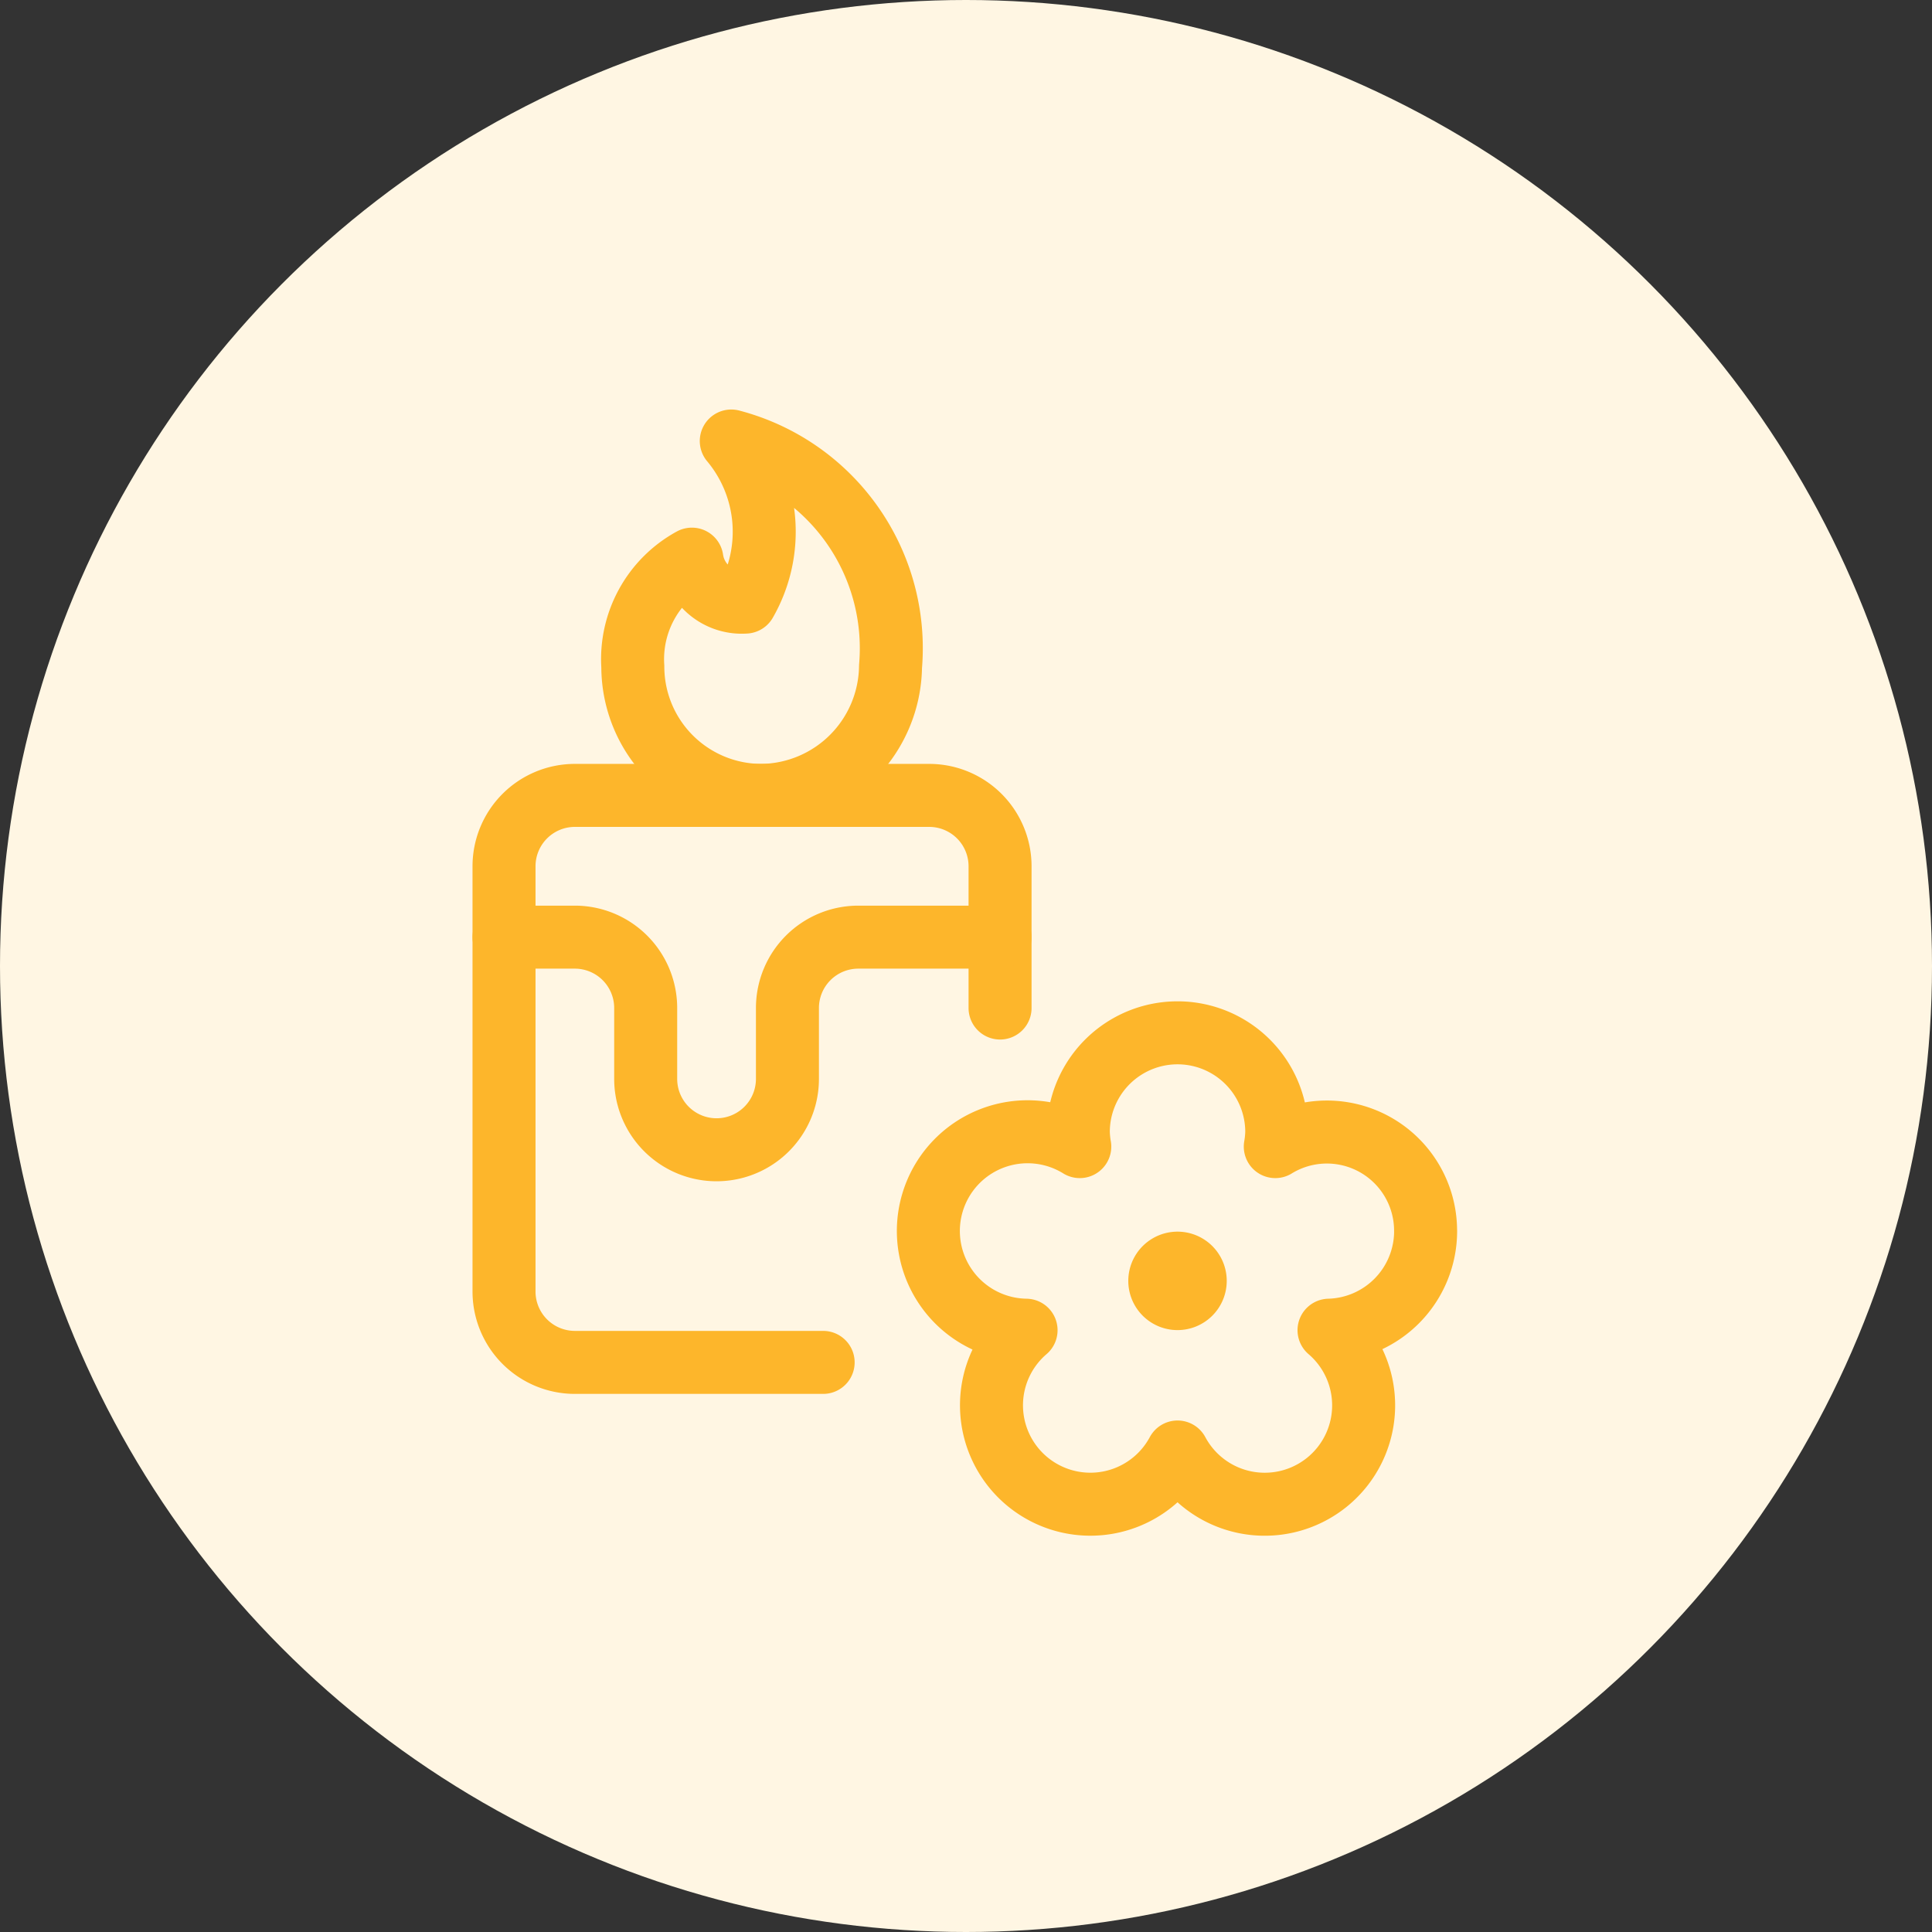 <svg xmlns="http://www.w3.org/2000/svg" width="92" height="92" viewBox="0 0 92 92">
  <rect x="0" y="0" width="92" height="92" fill="#333333" stroke="none"/>
  <g id="Group_101" data-name="Group 101" transform="translate(-477 -2412.833)">
    <circle id="Ellipse_157" data-name="Ellipse 157" cx="46" cy="46" r="46" transform="translate(477 2412.833)" fill="#fff6e3"/>
    <g id="Group_49" data-name="Group 49" transform="translate(495.947 2432.146)">
      <path id="Path_164" data-name="Path 164" d="M48.938,39.319a4.7,4.7,0,0,0-7.157-4.032,4.665,4.665,0,0,0,.07-.693,4.725,4.725,0,0,0-9.45,0,4.664,4.664,0,0,0,.07.693,4.725,4.725,0,1,0-2.558,8.743,4.709,4.709,0,1,0,7.214,5.8,4.709,4.709,0,1,0,7.213-5.8,4.725,4.725,0,0,0,4.6-4.711Z" fill="none" stroke="#fdb62b" stroke-linecap="round" stroke-linejoin="round" stroke-width="3"/>
      <path id="Path_165" data-name="Path 165" d="M37.125,40.837a.844.844,0,1,1-.844.844.844.844,0,0,1,.844-.844" fill="none" stroke="#fdb62b" stroke-linecap="round" stroke-linejoin="round" stroke-width="3"/>
      <path id="Path_166" data-name="Path 166" d="M15.876,1.688a6.73,6.73,0,0,1,.675,7.67A2.4,2.4,0,0,1,14,7.313a5.427,5.427,0,0,0-2.813,5.114,6.136,6.136,0,0,0,6.136,6.136,6.219,6.219,0,0,0,6.136-6.136A10.2,10.2,0,0,0,15.876,1.688Z" fill="none" stroke="#fdb62b" stroke-linecap="round" stroke-linejoin="round" stroke-width="3"/>
      <path id="Path_167" data-name="Path 167" d="M20.25,45.563H8.429a3.375,3.375,0,0,1-3.375-3.375V21.938a3.375,3.375,0,0,1,3.375-3.375H25.3a3.375,3.375,0,0,1,3.375,3.375v6.75" fill="none" stroke="#fdb62b" stroke-linecap="round" stroke-linejoin="round" stroke-width="3"/>
      <path id="Path_168" data-name="Path 168" d="M5.054,25.313H8.429A3.375,3.375,0,0,1,11.8,28.688v3.375a3.375,3.375,0,0,0,6.75,0V28.688a3.375,3.375,0,0,1,3.375-3.375h6.75" fill="none" stroke="#fdb62b" stroke-linecap="round" stroke-linejoin="round" stroke-width="3"/>
    </g>
  </g>
</svg>
